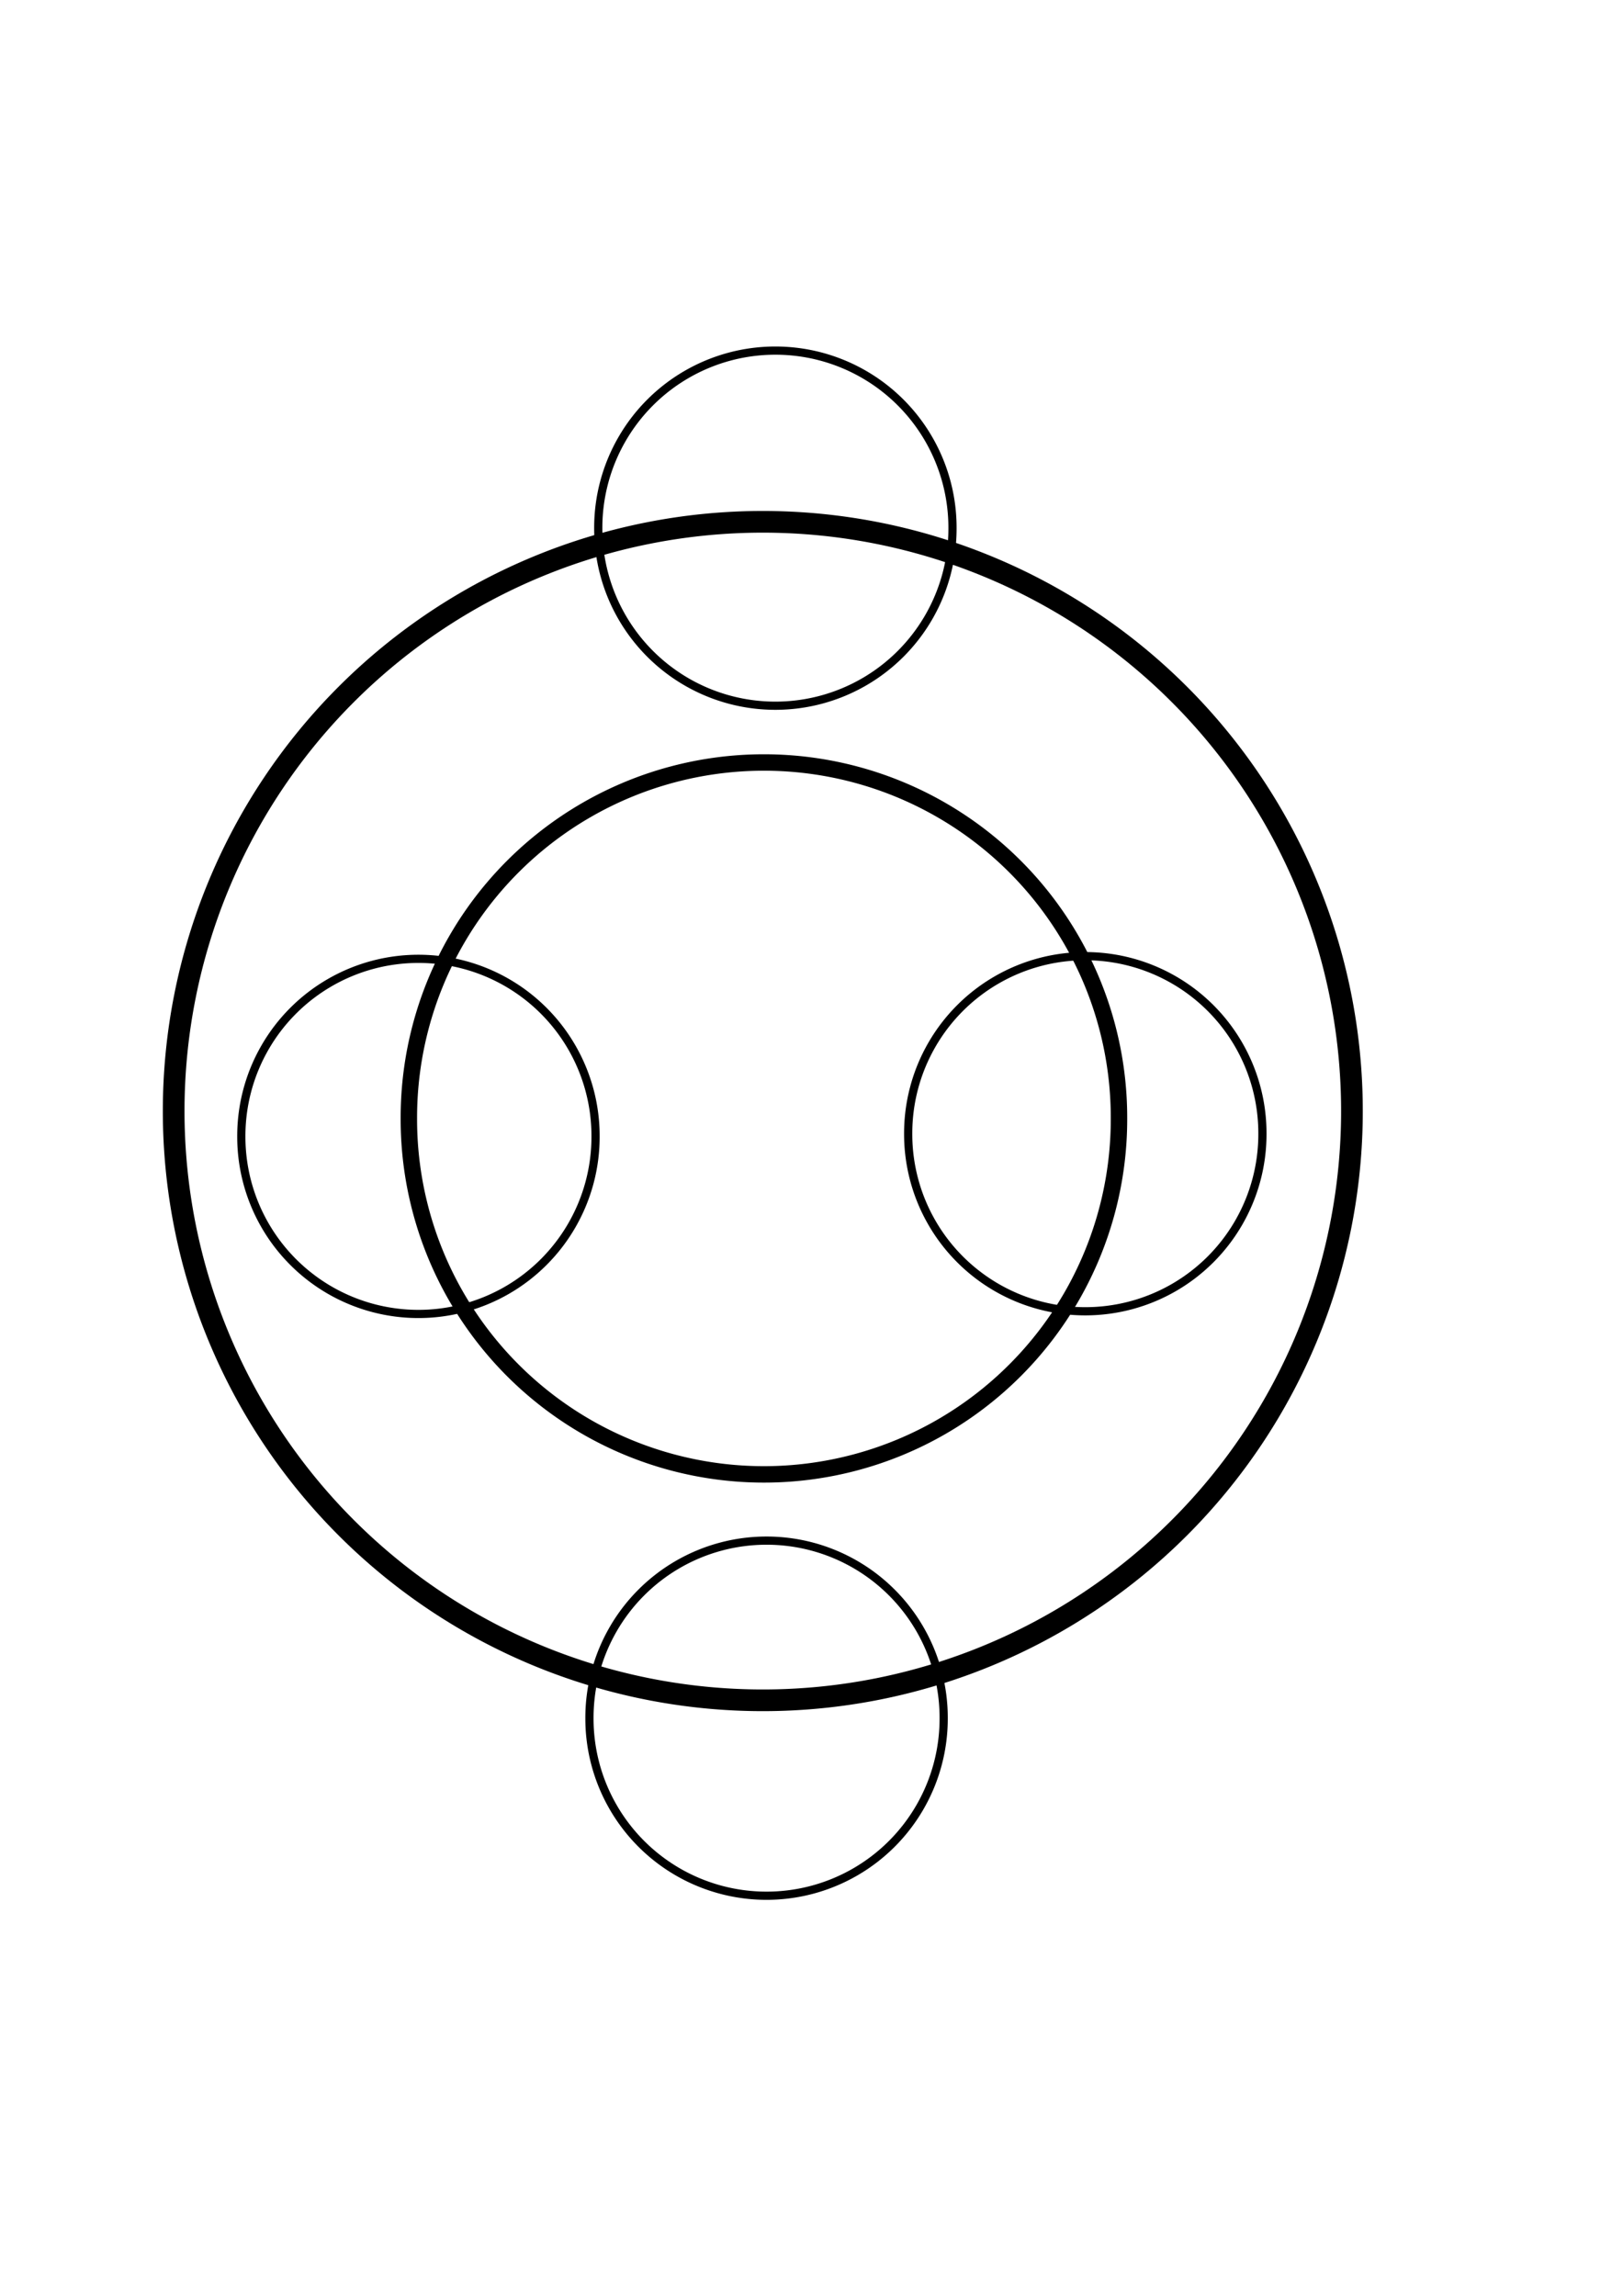 <?xml version="1.0" encoding="UTF-8" standalone="no"?>
<!-- Created with Inkscape (http://www.inkscape.org/) -->

<svg
   xmlns:dc="http://purl.org/dc/elements/1.1/"
   xmlns:cc="http://creativecommons.org/ns#"
   xmlns:rdf="http://www.w3.org/1999/02/22-rdf-syntax-ns#"
   xmlns:svg="http://www.w3.org/2000/svg"
   xmlns="http://www.w3.org/2000/svg"
   xmlns:sodipodi="http://sodipodi.sourceforge.net/DTD/sodipodi-0.dtd"
   xmlns:inkscape="http://www.inkscape.org/namespaces/inkscape"
   width="744.094"
   height="1052.362"
   id="svg2"
   version="1.1"
   inkscape:version="0.48.2 r9819"
   sodipodi:docname="Круг ритуала.svg">
  <defs
     id="defs4" />
  <sodipodi:namedview
     id="base"
     pagecolor="#ffffff"
     bordercolor="#666666"
     borderopacity="1.0"
     inkscape:pageopacity="0.0"
     inkscape:pageshadow="2"
     inkscape:zoom="0.49497475"
     inkscape:cx="229.42421"
     inkscape:cy="564.39262"
     inkscape:document-units="px"
     inkscape:current-layer="layer1"
     showgrid="false"
     inkscape:window-width="1920"
     inkscape:window-height="1020"
     inkscape:window-x="0"
     inkscape:window-y="0"
     inkscape:window-maximized="1"
     showguides="true">
    <inkscape:grid
       type="xygrid"
       id="grid3940" />
  </sodipodi:namedview>
  <g
     inkscape:label="Layer 1"
     inkscape:groupmode="layer"
     id="layer1">
    <path
       sodipodi:type="arc"
       style="fill:none;stroke:#000000;stroke-width:8.759;stroke-linecap:butt;stroke-linejoin:miter;stroke-miterlimit:4;stroke-opacity:1;stroke-dasharray:none"
       id="path3038"
       sodipodi:cx="377.14285"
       sodipodi:cy="502.36218"
       sodipodi:rx="189.28572"
       sodipodi:ry="189.28572"
       d="m 566.429,502.362 a 189.286,189.286 0 1 1 -378.571,0 189.286,189.286 0 1 1 378.571,0 z"
       transform="matrix(0.86,0,0,0.86,25.892,80.642)" />
    <path
       sodipodi:type="arc"
       style="fill:none;stroke:#000000;stroke-width:7.451;stroke-linecap:butt;stroke-linejoin:miter;stroke-miterlimit:4;stroke-opacity:1;stroke-dasharray:none"
       id="path3038-3"
       sodipodi:cx="377.14285"
       sodipodi:cy="502.36218"
       sodipodi:rx="202.47427"
       sodipodi:ry="202.47427"
       d="m 579.617,502.362 a 202.474,202.474 0 1 1 -404.949,0 202.474,202.474 0 1 1 404.949,0 z"
       transform="matrix(1.334,0,0,1.334,-153.386,-160.86)" />
    <path
       sodipodi:type="arc"
       style="fill:none;stroke:#000000;stroke-width:8.759;stroke-linecap:butt;stroke-linejoin:miter;stroke-miterlimit:4;stroke-opacity:1;stroke-dasharray:none"
       id="path3038-37"
       sodipodi:cx="377.14285"
       sodipodi:cy="502.36218"
       sodipodi:rx="189.28572"
       sodipodi:ry="189.28572"
       d="m 566.429,502.362 a 189.286,189.286 0 1 1 -378.571,0 189.286,189.286 0 1 1 378.571,0 z"
       transform="matrix(0.429,0,0,0.429,335.783,304.166)" />
    <path
       sodipodi:type="arc"
       style="fill:none;stroke:#000000;stroke-width:8.759;stroke-linecap:butt;stroke-linejoin:miter;stroke-miterlimit:4;stroke-opacity:1;stroke-dasharray:none"
       id="path3038-37-5"
       sodipodi:cx="377.14285"
       sodipodi:cy="502.36218"
       sodipodi:rx="189.28572"
       sodipodi:ry="189.28572"
       d="m 566.429,502.362 a 189.286,189.286 0 1 1 -378.571,0 189.286,189.286 0 1 1 378.571,0 z"
       transform="matrix(0.429,0,0,0.429,30.046,305.391)" />
    <path
       sodipodi:type="arc"
       style="fill:none;stroke:#000000;stroke-width:8.759;stroke-linecap:butt;stroke-linejoin:miter;stroke-miterlimit:4;stroke-opacity:1;stroke-dasharray:none"
       id="path3038-37-4"
       sodipodi:cx="377.14285"
       sodipodi:cy="502.36218"
       sodipodi:rx="189.28572"
       sodipodi:ry="189.28572"
       d="m 566.429,502.362 a 189.286,189.286 0 1 1 -378.571,0 189.286,189.286 0 1 1 378.571,0 z"
       transform="matrix(0.429,0,0,0.429,193.691,26.588)" />
    <path
       sodipodi:type="arc"
       style="fill:none;stroke:#000000;stroke-width:8.759;stroke-linecap:butt;stroke-linejoin:miter;stroke-miterlimit:4;stroke-opacity:1;stroke-dasharray:none"
       id="path3038-37-7"
       sodipodi:cx="377.14285"
       sodipodi:cy="502.36218"
       sodipodi:rx="189.28572"
       sodipodi:ry="189.28572"
       d="m 566.429,502.362 a 189.286,189.286 0 1 1 -378.571,0 189.286,189.286 0 1 1 378.571,0 z"
       transform="matrix(0.429,0,0,0.429,189.65,572.071)" />
  </g>
</svg>
